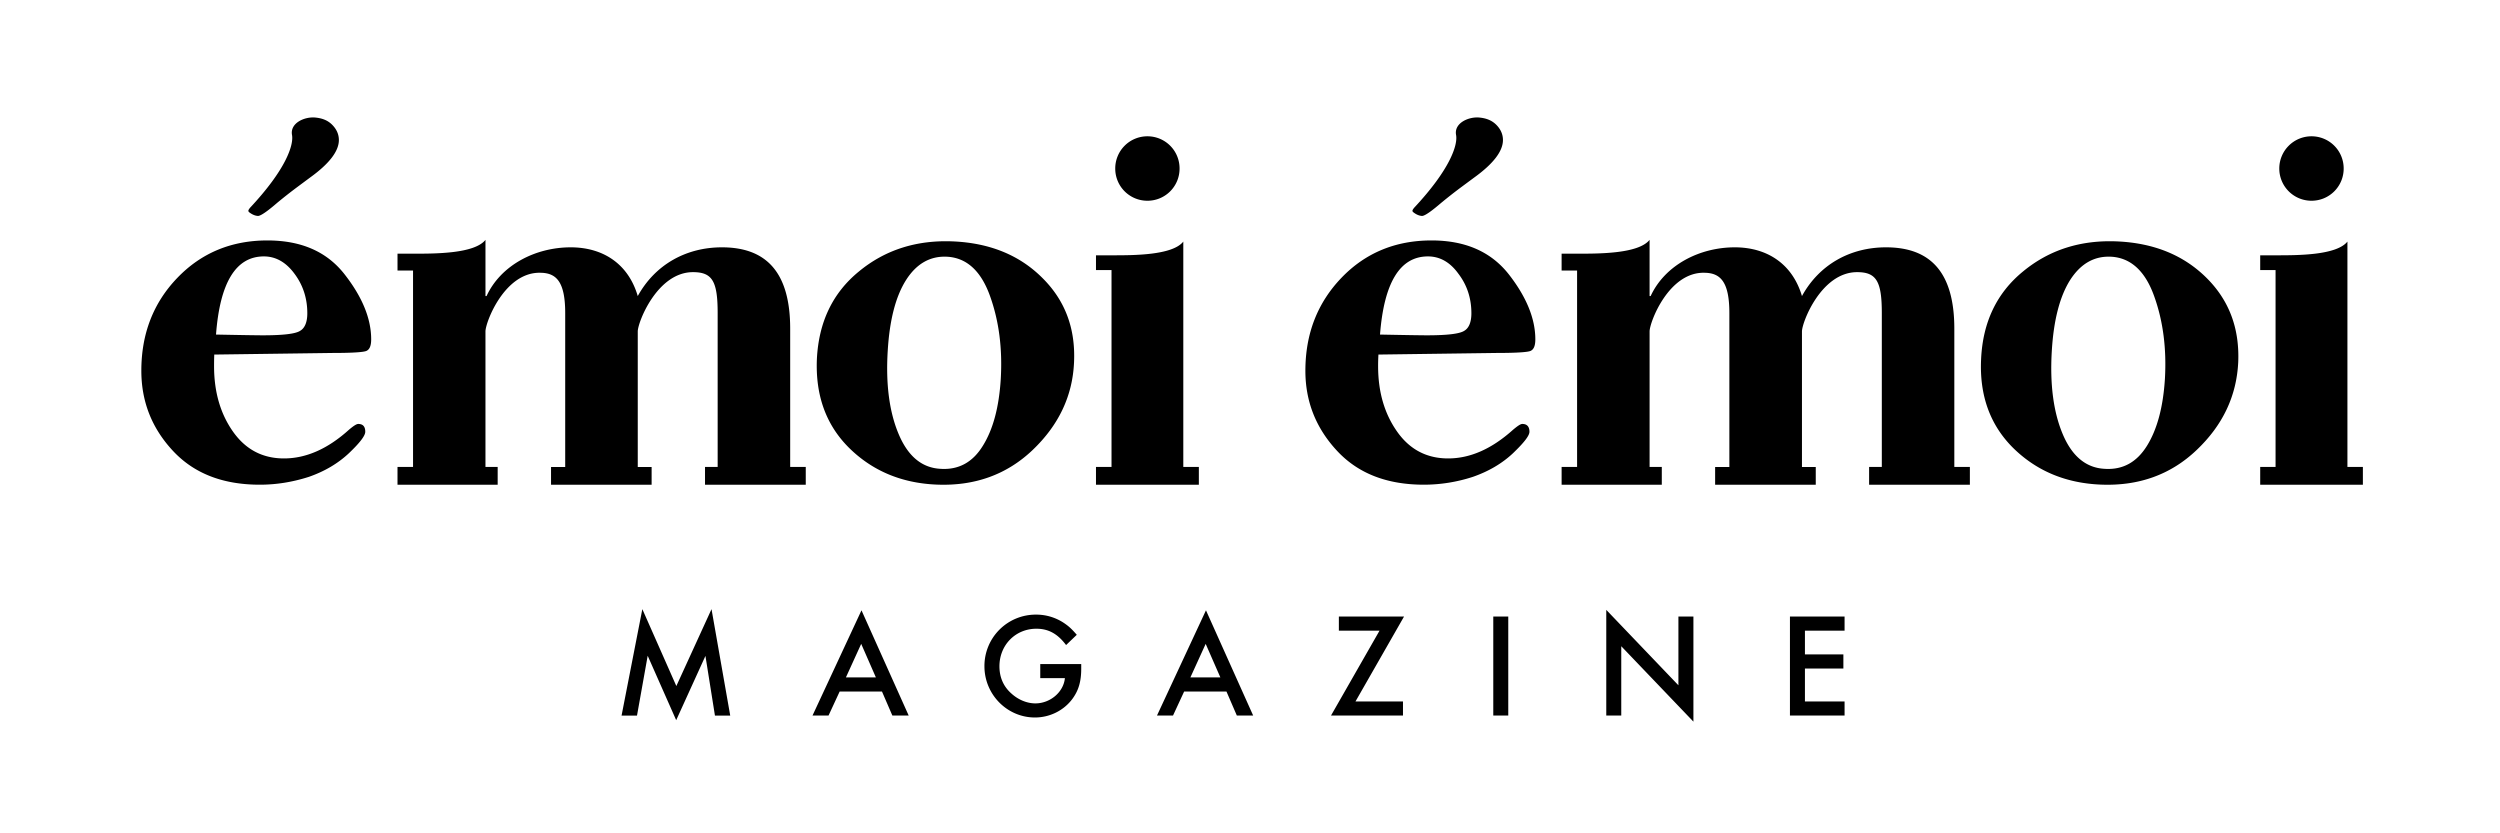 <svg class="logo-magazine" xmlns="http://www.w3.org/2000/svg" id="Calque_1" x="0" y="0" version="1.1" viewBox="0 0 222 74" xml:space="preserve">
  <path d="M57.04 54.092l3.019 6.828 3.124-6.828 1.661 9.451h-1.357l-.844-5.299-2.597 5.708-2.531-5.722-.949 5.313h-1.371l1.845-9.451zM76.5 54.196l4.192 9.346h-1.45l-.923-2.136h-3.757l-.989 2.136H72.15l4.35-9.346zm1.279 5.959l-1.305-2.98-1.358 2.98h2.663zM94.668 57.281c-.751-1.002-1.568-1.45-2.636-1.45-1.859 0-3.282 1.45-3.282 3.335 0 .975.356 1.793 1.055 2.412.619.567 1.397.883 2.135.883 1.318 0 2.505-1.002 2.623-2.242h-2.188v-1.251h3.638v.408c0 1.147-.238 1.938-.778 2.676-.765 1.041-2.017 1.661-3.335 1.661-2.465 0-4.482-2.043-4.482-4.547a4.557 4.557 0 014.588-4.588 4.43 4.43 0 012.636.858c.329.237.567.461.976.935l-.95.91zM107.09 54.196l4.192 9.346h-1.45l-.923-2.136h-3.757l-.989 2.136h-1.424l4.351-9.346zm1.279 5.959l-1.305-2.98-1.358 2.98h2.663zM122.503 56.002h-3.612V54.75h5.787l-4.311 7.539h4.218v1.253h-6.393l4.311-7.54zM132.603 54.75h1.331v8.792h-1.331V54.75zM142.637 54.157l6.406 6.697V54.75h1.332v9.332l-6.407-6.697v6.157h-1.331v-9.385zM158.947 54.75h4.851v1.251h-3.52v2.109h3.414v1.253h-3.414v2.926h3.52v1.253h-4.851V54.75z"></path>
  <g>
      <path d="M95.374 32.183c-.131 2.972-1.354 5.559-3.667 7.769-2.306 2.198-5.165 3.23-8.573 3.079-3.122-.138-5.695-1.245-7.743-3.268-2.04-2.032-2.988-4.653-2.851-7.884.163-3.27 1.394-5.864 3.739-7.778 2.336-1.925 5.123-2.8 8.35-2.665 3.267.143 5.904 1.22 7.925 3.236 2.025 2.003 2.962 4.493 2.82 7.511m-6.506 1.465c.156-2.692-.156-5.138-.953-7.357-.791-2.211-2.052-3.382-3.783-3.492-1.523-.088-2.748.615-3.674 2.068-.921 1.452-1.463 3.545-1.627 6.272-.185 2.979.142 5.452.971 7.412.828 1.968 2.061 2.989 3.701 3.08 1.616.111 2.874-.576 3.774-2.045.918-1.47 1.437-3.445 1.591-5.938M19.027 31.485c-.018.468-.018.813-.018 1.031 0 2.275.554 4.21 1.682 5.813 1.117 1.584 2.623 2.38 4.527 2.38 1.958 0 3.883-.844 5.771-2.549.384-.324.66-.513.823-.513.424 0 .623.238.623.693 0 .354-.483.983-1.446 1.899-.974.916-2.154 1.613-3.555 2.103-1.411.454-2.86.699-4.363.699-3.299 0-5.861-1.007-7.73-3.023-1.87-2.016-2.79-4.375-2.79-7.096 0-3.277 1.058-6.025 3.201-8.252 2.132-2.216 4.802-3.319 7.99-3.319 3.016 0 5.298 1 6.871 3.026 1.569 2.011 2.348 3.932 2.348 5.757 0 .569-.14.919-.453 1.039-.301.107-1.289.17-2.981.17l-10.5.142zm.155-1.776c2.387.049 3.753.067 4.133.067 1.83 0 2.942-.13 3.351-.408.408-.245.623-.778.623-1.55 0-1.336-.387-2.508-1.137-3.508-.762-1.037-1.676-1.541-2.721-1.541-2.479 0-3.901 2.313-4.249 6.94M36.679 24.024h-1.38v-1.497h1.473c1.905 0 5.364 0 6.338-1.227v4.991h.096c1.268-2.75 4.343-4.328 7.473-4.328 2.737 0 5.077 1.347 5.954 4.328 1.542-2.795 4.295-4.328 7.473-4.328 3.918 0 6.062 2.188 6.062 7.226v12.277h1.383v1.576h-8.946v-1.576h1.123V27.797c0-2.807-.464-3.63-2.191-3.63-3.179 0-4.904 4.459-4.904 5.263v12.037h1.231v1.576h-8.932v-1.576h1.258v-13.67c0-2.807-.805-3.55-2.175-3.575-3.205-.103-4.906 4.403-4.906 5.207v12.037h1.084v1.576h-8.895v-1.576h1.38V24.024zM97.324 22.671h1.466c1.89 0 5.324 0 6.287-1.218v20.013h1.381v1.576h-9.135v-1.576h1.38V23.984h-1.38v-1.313zM101.892 12.103a2.85 2.85 0 012.853 2.872 2.848 2.848 0 01-2.853 2.851 2.851 2.851 0 01-2.858-2.851 2.853 2.853 0 012.858-2.872M22.199 18.455c3.191-3.403 3.895-5.574 3.731-6.473-.186-1.058 1.119-1.641 2.086-1.543.536.056 1.029.207 1.446.606.417.405.63.872.63 1.391 0 .982-.843 2.094-2.548 3.322-1.317.983-1.694 1.243-2.878 2.209-.272.231-1.401 1.224-1.764 1.208-.305-.018-.573-.177-.748-.307-.139-.111-.139-.175.045-.413M198.753 32.183c-.149 2.972-1.359 5.559-3.682 7.769-2.301 2.198-5.16 3.23-8.569 3.079-3.126-.138-5.699-1.245-7.749-3.268-2.035-2.032-2.988-4.653-2.831-7.884.151-3.27 1.387-5.864 3.729-7.778 2.335-1.925 5.124-2.8 8.339-2.665 3.277.143 5.915 1.22 7.945 3.236 2.017 2.003 2.947 4.493 2.818 7.511m-6.509 1.465c.154-2.692-.158-5.138-.958-7.357-.79-2.211-2.061-3.382-3.785-3.492-1.526-.088-2.74.615-3.674 2.068-.916 1.452-1.461 3.545-1.625 6.272-.182 2.979.142 5.452.968 7.412.828 1.968 2.069 2.989 3.704 3.08 1.618.111 2.865-.576 3.778-2.045.911-1.47 1.435-3.445 1.592-5.938M122.405 31.485a17.18 17.18 0 00-.029 1.031c0 2.275.557 4.21 1.689 5.813 1.113 1.584 2.627 2.38 4.53 2.38 1.956 0 3.871-.844 5.766-2.549.388-.324.652-.513.821-.513.416 0 .633.238.633.693 0 .354-.498.983-1.454 1.899-.971.916-2.16 1.613-3.563 2.103a14.037 14.037 0 01-4.353.699c-3.298 0-5.862-1.007-7.729-3.023-1.869-2.016-2.798-4.375-2.798-7.096 0-3.277 1.068-6.025 3.203-8.252 2.126-2.216 4.803-3.319 7.998-3.319 3.002 0 5.288 1 6.875 3.026 1.565 2.011 2.343 3.932 2.343 5.757 0 .569-.138.919-.455 1.039-.305.107-1.298.17-2.988.17l-10.489.142zm.141-1.776c2.388.049 3.763.067 4.146.067 1.819 0 2.933-.13 3.346-.408.41-.245.622-.778.622-1.55 0-1.336-.389-2.508-1.151-3.508-.746-1.037-1.656-1.541-2.707-1.541-2.48 0-3.897 2.313-4.256 6.94M140.045 24.024h-1.374v-1.497h1.465c1.917 0 5.366 0 6.347-1.227v4.991h.095c1.27-2.75 4.338-4.328 7.473-4.328 2.731 0 5.077 1.347 5.963 4.328 1.534-2.795 4.281-4.328 7.463-4.328 3.921 0 6.067 2.188 6.067 7.226v12.277h1.381v1.576h-8.948v-1.576h1.128V27.797c0-2.807-.475-3.63-2.193-3.63-3.188 0-4.898 4.459-4.898 5.263v12.037h1.225v1.576h-8.936v-1.576h1.264v-13.67c0-2.807-.816-3.55-2.187-3.575-3.196-.103-4.897 4.403-4.897 5.207v12.037h1.084v1.576h-8.896v-1.576h1.374V24.024zM200.705 22.671h1.45c1.893 0 5.324 0 6.296-1.218v20.013h1.373v1.576h-9.118v-1.576h1.364V23.984h-1.364v-1.313zM205.263 12.103a2.853 2.853 0 012.855 2.872 2.851 2.851 0 01-2.855 2.851 2.858 2.858 0 01-2.862-2.851 2.86 2.86 0 012.862-2.872M125.572 18.455c3.184-3.403 3.894-5.574 3.727-6.473-.192-1.058 1.124-1.641 2.086-1.543.533.056 1.028.207 1.448.606.419.405.629.872.629 1.391 0 .982-.842 2.094-2.543 3.322-1.323.983-1.699 1.243-2.885 2.209-.277.231-1.406 1.224-1.765 1.208-.305-.018-.568-.177-.739-.307-.145-.111-.145-.175.042-.413" class="st0"></path>
  </g>
</svg>